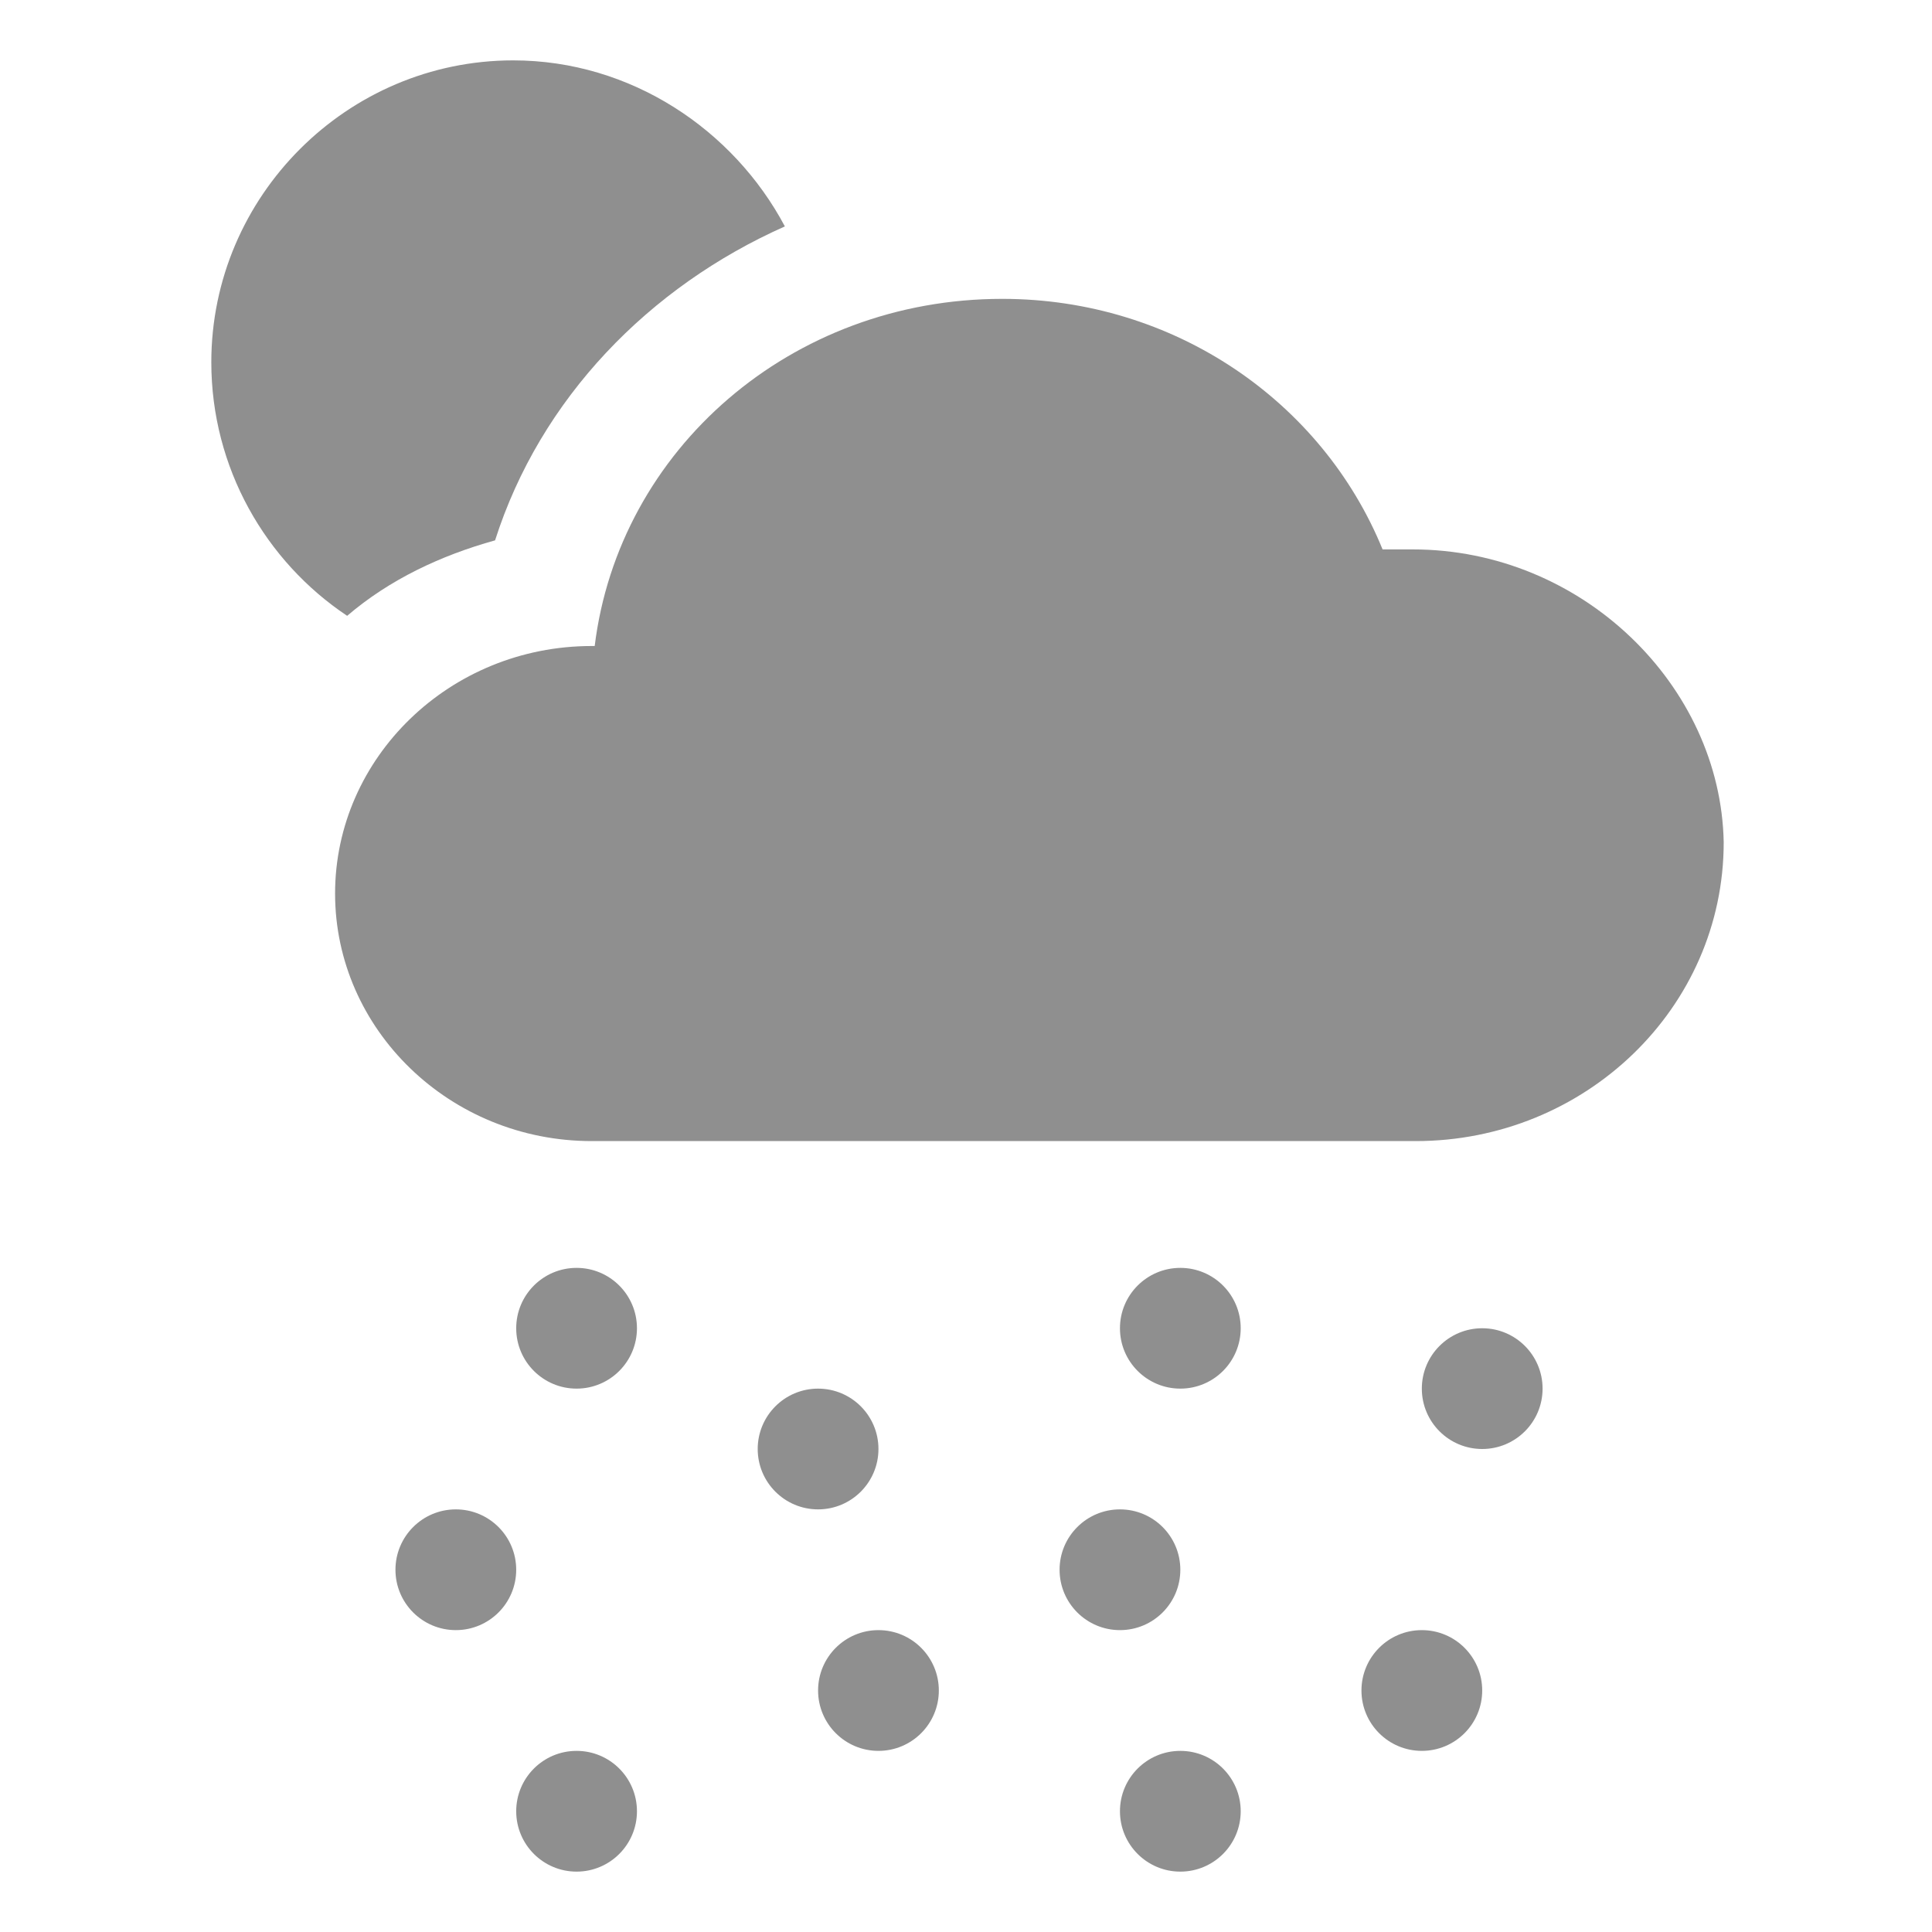 <?xml version="1.0" encoding="utf-8"?>
<!-- Generator: Adobe Illustrator 19.1.0, SVG Export Plug-In . SVG Version: 6.00 Build 0)  -->
<svg version="1.1" id="Layer_3" xmlns="http://www.w3.org/2000/svg" xmlns:xlink="http://www.w3.org/1999/xlink" x="0px" y="0px"
	 viewBox="0 0 64 64" style="enable-background:new 0 0 64 64;" xml:space="preserve">
<style type="text/css">
	.st0{opacity:0.5;}
	.st1{fill:#202020;}
	.st2{opacity:0.5;fill:#202020;}
</style>
<g class="st0">
	<path class="st1" d="M46.8,18.2c-0.3,0-0.7,0-1,0c-2-4.9-6.9-8.3-12.6-8.3c-7,0-12.7,5-13.5,11.5c0,0-0.1,0-0.1,0
		c-4.7,0-8.5,3.7-8.5,8.2c0,4.5,3.8,8.2,8.5,8.2l27.3,0c5.6,0,10.2-4.4,10.2-9.9C57,22.7,52.4,18.2,46.8,18.2z"/>
	<path class="st1" d="M16.4,17.9c1.5-4.7,5.1-8.4,9.6-10.4C24.3,4.3,20.9,2,17,2C11.5,2,7,6.5,7,12c0,3.5,1.8,6.6,4.5,8.4
		C12.9,19.2,14.6,18.4,16.4,17.9z"/>
	<circle class="st1" cx="19.1" cy="44" r="2"/>
	<circle class="st1" cx="15.1" cy="52" r="2"/>
	<circle class="st1" cx="19.1" cy="60" r="2"/>
	<circle class="st1" cx="27.1" cy="48" r="2"/>
	<circle class="st1" cx="29.1" cy="56" r="2"/>
	<circle class="st1" cx="37.1" cy="52" r="2"/>
	<circle class="st1" cx="39.1" cy="44" r="2"/>
	<circle class="st1" cx="39.1" cy="60" r="2"/>
	<circle class="st1" cx="47.1" cy="56" r="2"/>
	<circle class="st1" cx="49.1" cy="46" r="2"/>
</g>
</svg>
